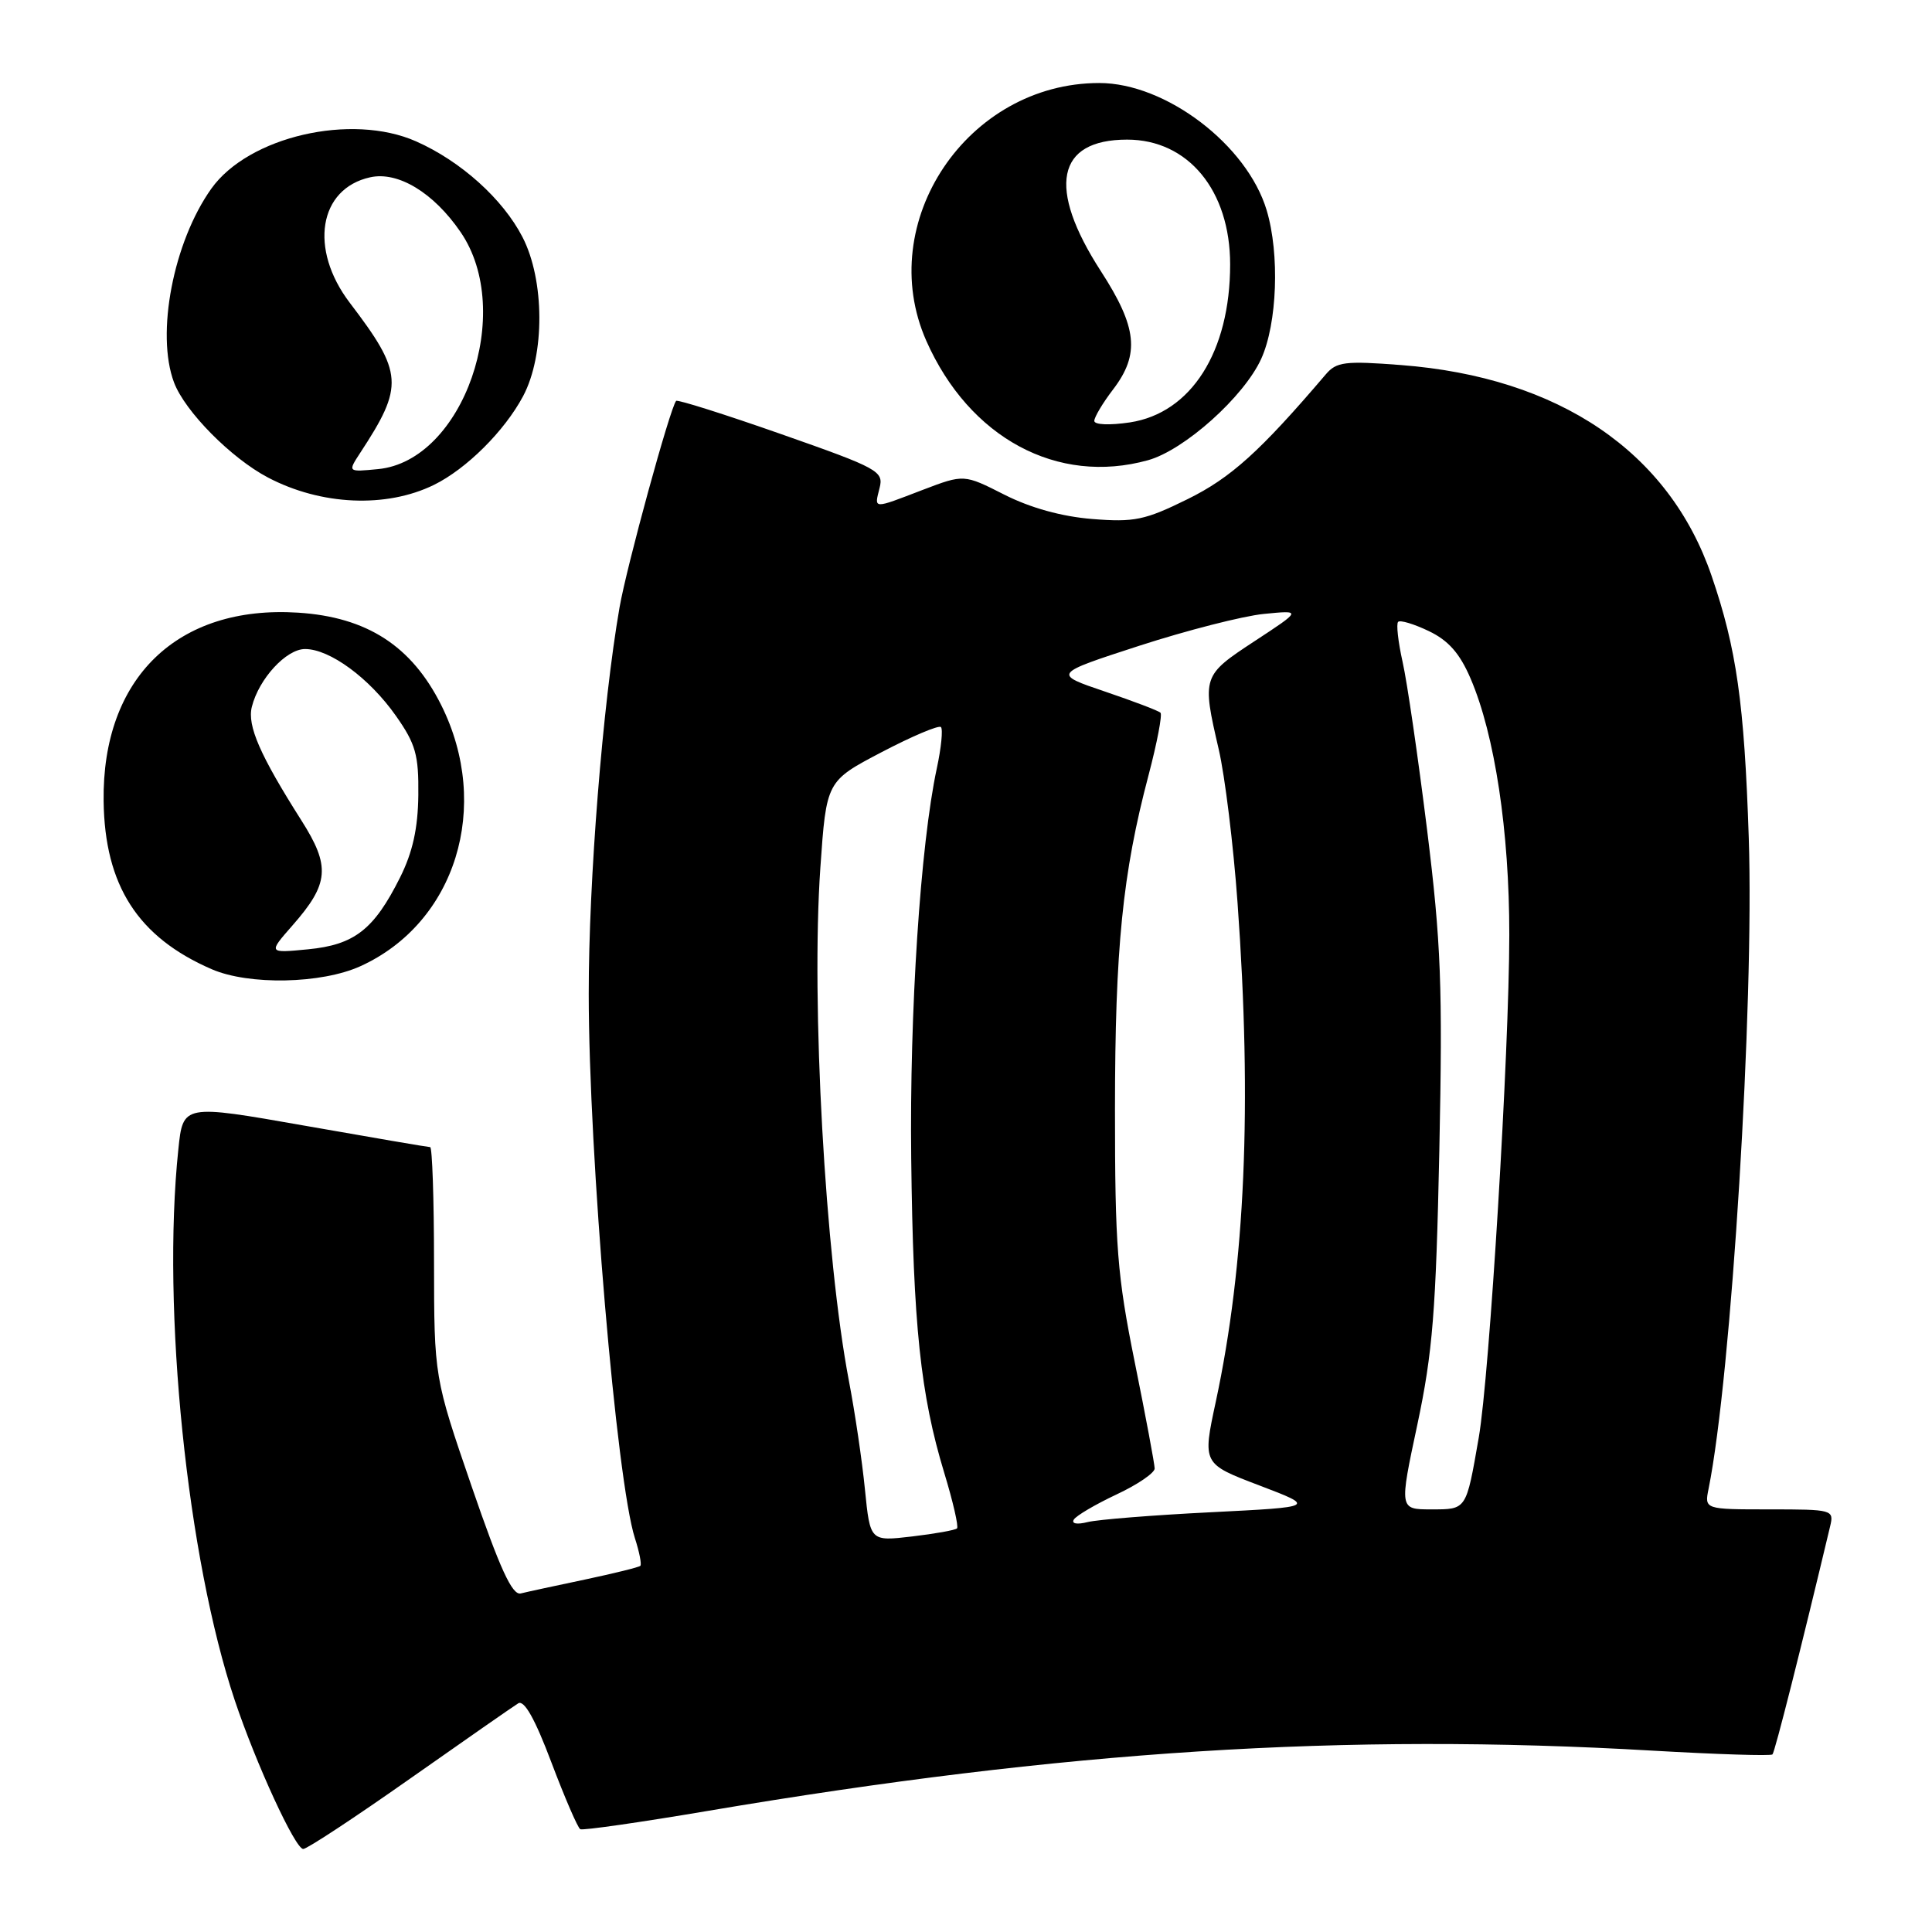 <?xml version="1.0" encoding="UTF-8" standalone="no"?>
<!DOCTYPE svg PUBLIC "-//W3C//DTD SVG 1.1//EN" "http://www.w3.org/Graphics/SVG/1.1/DTD/svg11.dtd" >
<svg xmlns="http://www.w3.org/2000/svg" xmlns:xlink="http://www.w3.org/1999/xlink" version="1.1" viewBox="0 0 256 256">
 <g >
 <path fill="currentColor"
d=" M 54.29 235.71 C 61.56 230.60 68.03 226.09 68.67 225.70 C 69.46 225.22 70.90 227.78 73.06 233.52 C 74.84 238.22 76.56 242.21 76.89 242.38 C 77.23 242.56 84.84 241.47 93.81 239.95 C 140.99 231.97 178.19 229.59 218.98 231.97 C 227.50 232.46 234.64 232.69 234.86 232.47 C 235.18 232.15 238.66 218.37 242.50 202.25 C 243.03 200.05 242.85 200.00 234.44 200.00 C 225.84 200.00 225.84 200.00 226.40 197.25 C 229.41 182.32 232.45 133.12 231.72 111.00 C 231.13 93.16 230.10 85.94 226.79 76.29 C 221.16 59.87 206.58 49.98 185.63 48.37 C 178.21 47.80 177.09 47.94 175.67 49.61 C 166.95 59.84 163.09 63.32 157.34 66.15 C 151.72 68.92 150.29 69.22 144.73 68.77 C 140.70 68.45 136.55 67.30 133.09 65.55 C 127.73 62.83 127.73 62.83 122.27 64.91 C 115.57 67.48 115.84 67.49 116.55 64.66 C 117.11 62.44 116.41 62.05 103.53 57.53 C 96.04 54.90 89.77 52.92 89.59 53.12 C 88.79 54.04 83.03 75.07 82.09 80.50 C 79.86 93.37 78.00 116.67 78.01 131.72 C 78.01 152.90 81.70 196.29 84.13 203.82 C 84.72 205.64 85.04 207.29 84.85 207.48 C 84.66 207.67 81.35 208.48 77.50 209.30 C 73.65 210.11 69.83 210.93 69.00 211.14 C 67.87 211.41 66.25 207.88 62.51 197.00 C 57.53 182.50 57.53 182.50 57.51 167.25 C 57.51 158.86 57.27 152.00 57.00 152.00 C 56.73 152.00 49.24 150.72 40.38 149.16 C 24.25 146.32 24.25 146.32 23.63 152.31 C 21.41 173.48 24.80 206.47 31.11 225.31 C 33.94 233.75 39.12 245.00 40.18 245.00 C 40.68 245.00 47.03 240.82 54.29 235.71 Z  M 47.75 128.03 C 60.39 122.29 65.17 106.85 58.46 93.42 C 54.54 85.59 48.62 81.76 39.49 81.18 C 23.51 80.16 13.52 89.84 13.73 106.14 C 13.87 117.33 18.27 124.18 28.04 128.42 C 32.98 130.57 42.59 130.37 47.75 128.03 Z  M 57.50 64.25 C 61.81 62.13 66.84 57.13 69.31 52.50 C 72.22 47.03 72.18 37.11 69.23 31.41 C 66.63 26.36 61.05 21.35 55.13 18.73 C 46.56 14.94 32.92 18.09 28.00 25.00 C 22.97 32.07 20.63 44.23 23.06 50.68 C 24.50 54.51 30.63 60.71 35.50 63.27 C 42.54 66.97 51.17 67.35 57.50 64.25 Z  M 152.12 60.98 C 156.94 59.64 164.84 52.56 167.12 47.54 C 169.24 42.87 169.58 33.66 167.84 27.86 C 165.24 19.19 154.47 11.00 145.66 11.00 C 128.18 11.00 115.80 29.45 122.74 45.16 C 128.44 58.03 140.11 64.32 152.12 60.98 Z  M 114.61 197.37 C 114.24 193.59 113.28 187.12 112.49 183.00 C 109.34 166.51 107.46 132.89 108.70 115.00 C 109.50 103.50 109.50 103.50 116.83 99.66 C 120.86 97.55 124.39 96.06 124.68 96.34 C 124.96 96.63 124.72 99.09 124.13 101.82 C 121.96 111.94 120.51 134.08 120.74 153.50 C 121.00 175.60 121.97 184.79 125.12 195.17 C 126.28 198.98 127.04 202.29 126.81 202.52 C 126.58 202.75 123.90 203.23 120.85 203.59 C 115.30 204.24 115.30 204.24 114.61 197.37 Z  M 142.29 201.35 C 142.61 200.83 145.15 199.34 147.93 198.03 C 150.72 196.73 153.00 195.17 153.00 194.58 C 152.99 193.99 151.81 187.65 150.36 180.50 C 148.03 168.96 147.74 165.19 147.74 147.00 C 147.75 125.59 148.74 115.76 152.19 102.71 C 153.32 98.42 154.03 94.70 153.77 94.44 C 153.52 94.18 150.20 92.92 146.40 91.63 C 139.50 89.29 139.50 89.29 150.95 85.57 C 157.25 83.53 164.67 81.63 167.45 81.35 C 172.50 80.85 172.50 80.85 166.25 84.95 C 159.30 89.51 159.25 89.64 161.49 99.30 C 162.31 102.83 163.43 111.97 163.98 119.61 C 165.92 146.51 165.00 167.55 161.10 185.73 C 159.33 193.96 159.33 193.96 166.85 196.82 C 174.36 199.68 174.36 199.68 160.46 200.38 C 152.81 200.76 145.46 201.35 144.13 201.68 C 142.71 202.04 141.94 201.90 142.29 201.35 Z  M 187.81 188.75 C 189.84 179.19 190.27 173.74 190.72 152.40 C 191.17 130.64 190.95 124.97 189.09 109.90 C 187.90 100.33 186.45 90.34 185.85 87.70 C 185.26 85.05 184.99 82.67 185.26 82.40 C 185.53 82.13 187.36 82.68 189.32 83.62 C 191.92 84.86 193.43 86.57 194.86 89.91 C 198.07 97.38 200.00 110.16 199.99 123.86 C 199.98 139.36 197.37 182.31 195.94 190.50 C 194.26 200.14 194.36 200.00 189.64 200.00 C 185.41 200.00 185.41 200.00 187.81 188.75 Z  M 38.75 122.63 C 43.62 117.09 43.81 114.80 39.93 108.70 C 34.46 100.08 32.74 96.16 33.37 93.66 C 34.30 89.94 37.93 86.00 40.42 86.00 C 43.71 86.00 48.95 89.86 52.46 94.85 C 55.08 98.58 55.49 100.02 55.43 105.37 C 55.38 109.76 54.68 112.93 53.01 116.27 C 49.56 123.17 46.96 125.20 40.80 125.79 C 35.53 126.30 35.53 126.30 38.75 122.63 Z  M 47.72 60.02 C 53.55 51.13 53.44 49.43 46.34 40.11 C 40.93 32.99 42.23 24.99 49.06 23.49 C 52.75 22.68 57.46 25.53 61.03 30.75 C 68.28 41.32 61.39 61.08 50.09 62.16 C 46.07 62.55 46.07 62.55 47.72 60.02 Z  M 145.00 55.77 C 145.00 55.28 146.12 53.39 147.50 51.59 C 151.06 46.92 150.69 43.38 145.87 35.93 C 138.71 24.85 139.98 18.50 149.35 18.50 C 157.44 18.50 163.00 25.24 163.00 35.04 C 163.00 46.60 157.84 54.73 149.72 55.97 C 147.03 56.37 145.00 56.29 145.00 55.77 Z "/>
</g>
</svg>